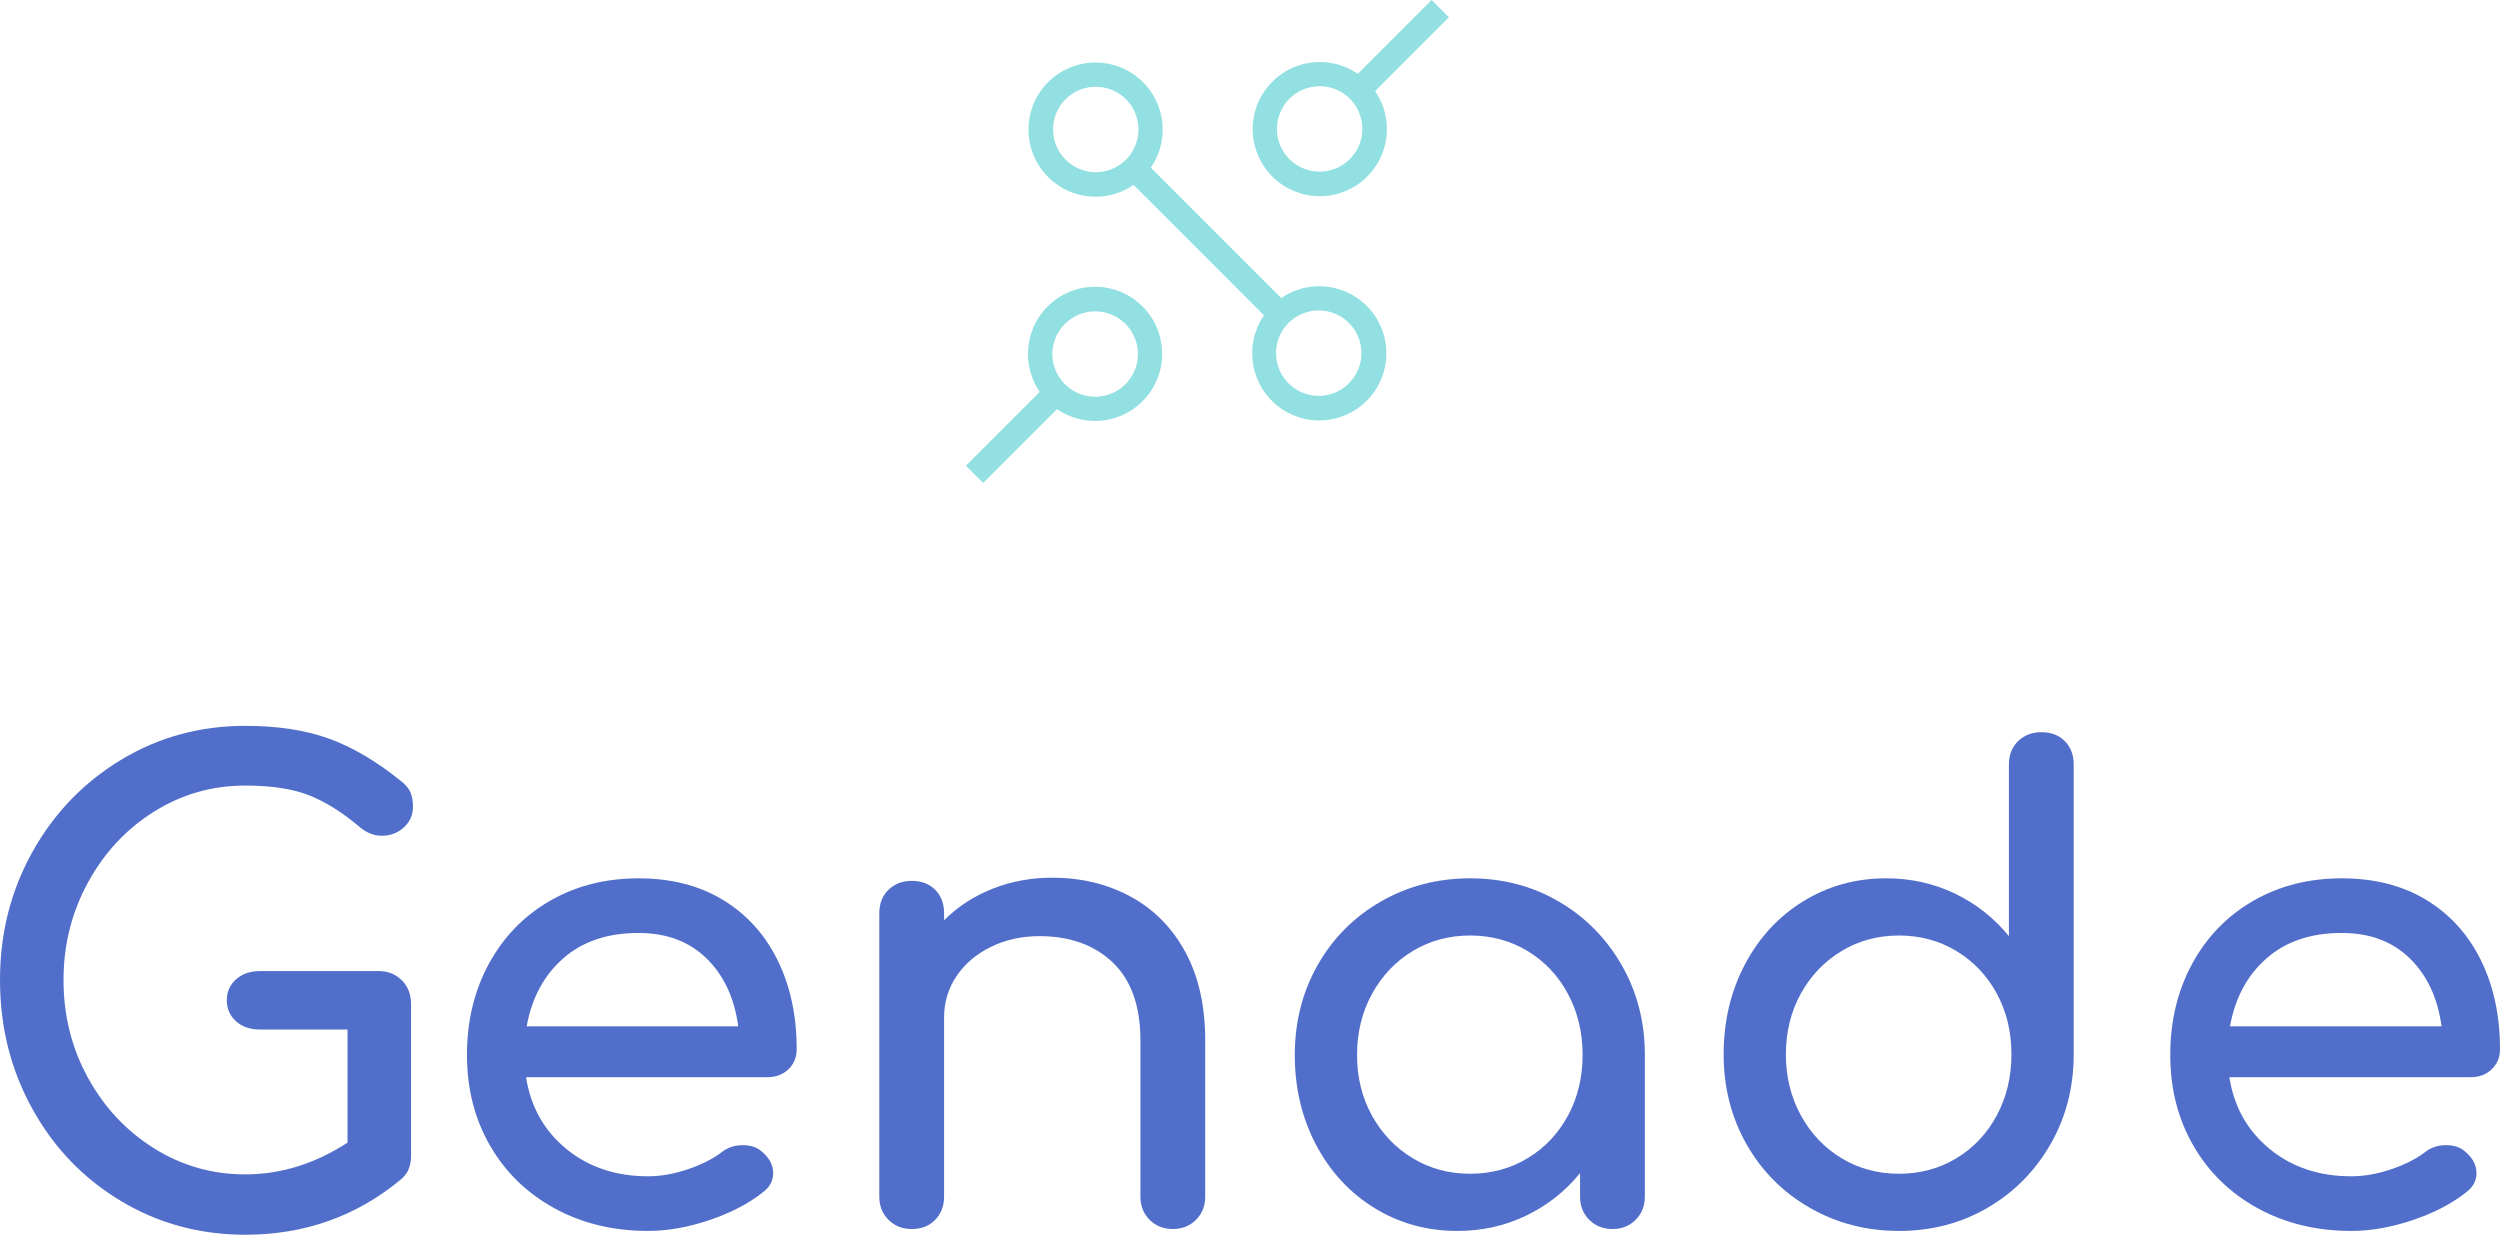 <svg viewBox="0 0 300 148.169" width="5000px" height="2469.487px" xmlns="http://www.w3.org/2000/svg" xmlns:xlink="http://www.w3.org/1999/xlink" preserveAspectRatio="none"><defs></defs><style>.companyNameZd6l5QxLD {fill:#516fca;fill-opacity:1;}.icon1Zd6l5QxLD {fill:#92e0e1;fill-opacity:1;}.icon2Zd6l5QxLD {fill:#32b7c6;fill-opacity:1;}.icon3Zd6l5QxLD {fill:#328490;fill-opacity:1;}</style><g opacity="1" transform="rotate(0 0 87.102)">
        <svg width="300" height="61.067" x="0" y="87.102" version="1.1" preserveAspectRatio="none" viewBox="2.56 -31.64 157.4 32.04">
          <g transform="matrix(1 0 0 1 0 0)" class="companyNameZd6l5QxLD"><path transform="" stroke="none" d="M26.40-16.20Q27.28-16.20 27.86-15.62Q28.44-15.04 28.44-14.12L28.44-14.12L28.44-4.56Q28.44-3.60 27.80-3.08L27.80-3.08Q23.60 0.40 18 0.40L18 0.40Q13.72 0.40 10.18-1.72Q6.64-3.84 4.60-7.52Q2.56-11.20 2.56-15.64L2.56-15.64Q2.56-20.04 4.60-23.70Q6.64-27.36 10.18-29.50Q13.72-31.64 18-31.64L18-31.64Q21.04-31.64 23.26-30.84Q25.48-30.04 27.76-28.20L27.76-28.20Q28.24-27.84 28.40-27.46Q28.56-27.08 28.56-26.56L28.56-26.56Q28.56-25.76 27.98-25.24Q27.40-24.72 26.60-24.72L26.60-24.72Q25.88-24.72 25.24-25.24L25.24-25.24Q23.60-26.64 22.04-27.26Q20.48-27.88 18-27.88L18-27.88Q14.88-27.88 12.26-26.24Q9.64-24.60 8.10-21.78Q6.56-18.96 6.56-15.64L6.56-15.64Q6.56-12.28 8.10-9.48Q9.64-6.68 12.26-5.04Q14.88-3.40 18-3.40L18-3.40Q21.36-3.40 24.44-5.40L24.44-5.40L24.44-12.52L18.92-12.52Q18-12.52 17.42-13.04Q16.84-13.56 16.84-14.36L16.84-14.36Q16.84-15.16 17.42-15.68Q18-16.20 18.92-16.20L18.92-16.20L26.40-16.20Z"></path>
    <path transform="" stroke="none" d="M52.72-11.28Q52.72-10.52 52.20-10.02Q51.68-9.52 50.88-9.52L50.88-9.52L35.68-9.52Q36.12-6.72 38.22-5Q40.32-3.28 43.36-3.28L43.36-3.28Q44.56-3.28 45.86-3.72Q47.16-4.16 48-4.80L48-4.80Q48.56-5.24 49.32-5.24L49.32-5.24Q50.08-5.24 50.52-4.84L50.52-4.84Q51.24-4.24 51.24-3.48L51.24-3.48Q51.24-2.76 50.60-2.28L50.60-2.28Q49.24-1.20 47.22-0.52Q45.20 0.16 43.36 0.16L43.36 0.16Q40.08 0.16 37.48-1.26Q34.88-2.68 33.42-5.20Q31.96-7.72 31.96-10.92L31.96-10.92Q31.96-14.12 33.34-16.66Q34.72-19.20 37.18-20.62Q39.64-22.04 42.76-22.04L42.76-22.04Q45.84-22.04 48.08-20.68Q50.32-19.32 51.52-16.88Q52.72-14.44 52.72-11.28L52.72-11.28ZM42.76-18.60Q39.84-18.60 38.02-17Q36.20-15.40 35.72-12.72L35.72-12.72L49.04-12.72Q48.68-15.40 47.04-17Q45.40-18.60 42.76-18.60L42.76-18.60Z"></path>
    <path transform="" stroke="none" d="M68.80-22.08Q71.56-22.08 73.76-20.88Q75.96-19.68 77.20-17.38Q78.44-15.08 78.44-11.84L78.44-11.84L78.44-2Q78.44-1.12 77.86-0.54Q77.28 0.04 76.40 0.04L76.40 0.04Q75.52 0.04 74.94-0.54Q74.36-1.12 74.36-2L74.36-2L74.36-11.84Q74.36-15.08 72.62-16.74Q70.88-18.40 68-18.40L68-18.40Q66.32-18.40 64.94-17.72Q63.56-17.04 62.78-15.88Q62-14.72 62-13.28L62-13.28L62-2Q62-1.12 61.44-0.54Q60.88 0.04 59.96 0.04L59.96 0.04Q59.08 0.04 58.50-0.54Q57.92-1.12 57.92-2L57.92-2L57.92-19.84Q57.92-20.76 58.50-21.32Q59.08-21.88 59.96-21.88L59.96-21.88Q60.88-21.88 61.44-21.32Q62-20.76 62-19.84L62-19.84L62-19.40Q63.28-20.68 65.04-21.38Q66.80-22.08 68.80-22.08L68.80-22.08Z"></path>
    <path transform="" stroke="none" d="M95.12-22.04Q98.20-22.04 100.70-20.58Q103.20-19.12 104.66-16.58Q106.12-14.04 106.12-10.92L106.12-10.92L106.12-2Q106.12-1.12 105.54-0.54Q104.96 0.04 104.08 0.04L104.08 0.04Q103.20 0.04 102.62-0.54Q102.04-1.12 102.04-2L102.04-2L102.04-3.48Q100.64-1.76 98.64-0.80Q96.64 0.16 94.32 0.16L94.32 0.16Q91.44 0.16 89.10-1.28Q86.76-2.72 85.42-5.26Q84.08-7.80 84.08-10.92L84.08-10.92Q84.08-14.04 85.52-16.58Q86.96-19.12 89.50-20.58Q92.04-22.04 95.12-22.04L95.12-22.04ZM95.12-3.44Q97.12-3.44 98.74-4.42Q100.36-5.40 101.28-7.10Q102.20-8.80 102.20-10.92L102.20-10.92Q102.20-13.04 101.28-14.76Q100.36-16.48 98.74-17.46Q97.12-18.44 95.12-18.44L95.12-18.44Q93.12-18.44 91.50-17.46Q89.88-16.48 88.94-14.76Q88-13.04 88-10.92L88-10.92Q88-8.80 88.94-7.10Q89.88-5.40 91.50-4.42Q93.12-3.44 95.12-3.44L95.12-3.44Z"></path>
    <path transform="" stroke="none" d="M131.08-31.24Q132-31.24 132.56-30.68Q133.12-30.12 133.12-29.20L133.12-29.20L133.12-10.96Q133.12-7.84 131.66-5.30Q130.20-2.76 127.70-1.30Q125.20 0.16 122.12 0.16L122.12 0.16Q119.04 0.16 116.50-1.30Q113.96-2.76 112.52-5.30Q111.08-7.84 111.08-10.96L111.08-10.96Q111.08-14.08 112.42-16.62Q113.76-19.16 116.10-20.60Q118.44-22.04 121.32-22.04L121.32-22.04Q123.64-22.04 125.64-21.08Q127.64-20.12 129.04-18.40L129.04-18.40L129.04-29.20Q129.04-30.12 129.62-30.68Q130.20-31.24 131.08-31.24L131.08-31.24ZM122.12-3.44Q124.12-3.44 125.74-4.42Q127.36-5.40 128.28-7.12Q129.20-8.84 129.20-10.96L129.20-10.96Q129.20-13.08 128.28-14.78Q127.36-16.48 125.74-17.46Q124.12-18.44 122.12-18.44L122.12-18.44Q120.12-18.44 118.50-17.46Q116.88-16.48 115.94-14.78Q115-13.08 115-10.96L115-10.96Q115-8.84 115.94-7.12Q116.88-5.40 118.50-4.42Q120.12-3.44 122.12-3.44L122.12-3.44Z"></path>
    <path transform="" stroke="none" d="M159.96-11.28Q159.96-10.52 159.44-10.02Q158.92-9.52 158.12-9.52L158.12-9.52L142.92-9.52Q143.36-6.72 145.46-5Q147.56-3.28 150.60-3.28L150.60-3.28Q151.80-3.28 153.10-3.72Q154.40-4.16 155.24-4.80L155.24-4.80Q155.80-5.24 156.56-5.24L156.56-5.24Q157.32-5.24 157.76-4.84L157.76-4.84Q158.48-4.24 158.48-3.48L158.48-3.48Q158.48-2.76 157.84-2.28L157.84-2.28Q156.48-1.20 154.46-0.52Q152.44 0.16 150.60 0.16L150.60 0.16Q147.32 0.16 144.72-1.26Q142.12-2.68 140.66-5.20Q139.20-7.72 139.20-10.92L139.20-10.92Q139.20-14.12 140.58-16.66Q141.96-19.20 144.42-20.62Q146.88-22.04 150-22.04L150-22.04Q153.08-22.04 155.32-20.68Q157.56-19.32 158.76-16.88Q159.96-14.44 159.96-11.28L159.96-11.28ZM150-18.60Q147.08-18.60 145.26-17Q143.44-15.40 142.96-12.72L142.96-12.72L156.28-12.72Q155.92-15.40 154.28-17Q152.64-18.60 150-18.60L150-18.60Z"></path>
    </g>
        </svg>
      </g><g opacity="1" transform="rotate(0 115.913 0)">
        <svg width="57.957" height="57.957" x="115.913" y="0" version="1.1" preserveAspectRatio="none" viewBox="10.4 10.4 79.2 79.2">
          <g transform="matrix(1 0 0 1 0 0)" class="icon1Zd6l5QxLD"><title>104all</title><path d="M62.11,59.28,40.72,37.89a11,11,0,1,0-2.83,2.83L59.28,62.11a11,11,0,1,0,2.83-2.83ZM26.77,36.61a7,7,0,1,1,9.84,0A7,7,0,0,1,26.77,36.61ZM73.23,73.23a7,7,0,1,1,0-9.84A7,7,0,0,1,73.23,73.23Z"></path><path d="M74.66,22.51a11,11,0,1,0,2.83,2.83L89.6,13.23,86.77,10.4ZM73.38,36.46a7,7,0,1,1,0-9.84A7,7,0,0,1,73.38,36.46Z"></path><path d="M25.34,77.49a11,11,0,1,0-2.83-2.83L10.4,86.77l2.83,2.83Zm1.28-13.95a7,7,0,1,1,0,9.84A6.94,6.94,0,0,1,26.62,63.54Z"></path></g>
        </svg>
      </g></svg>